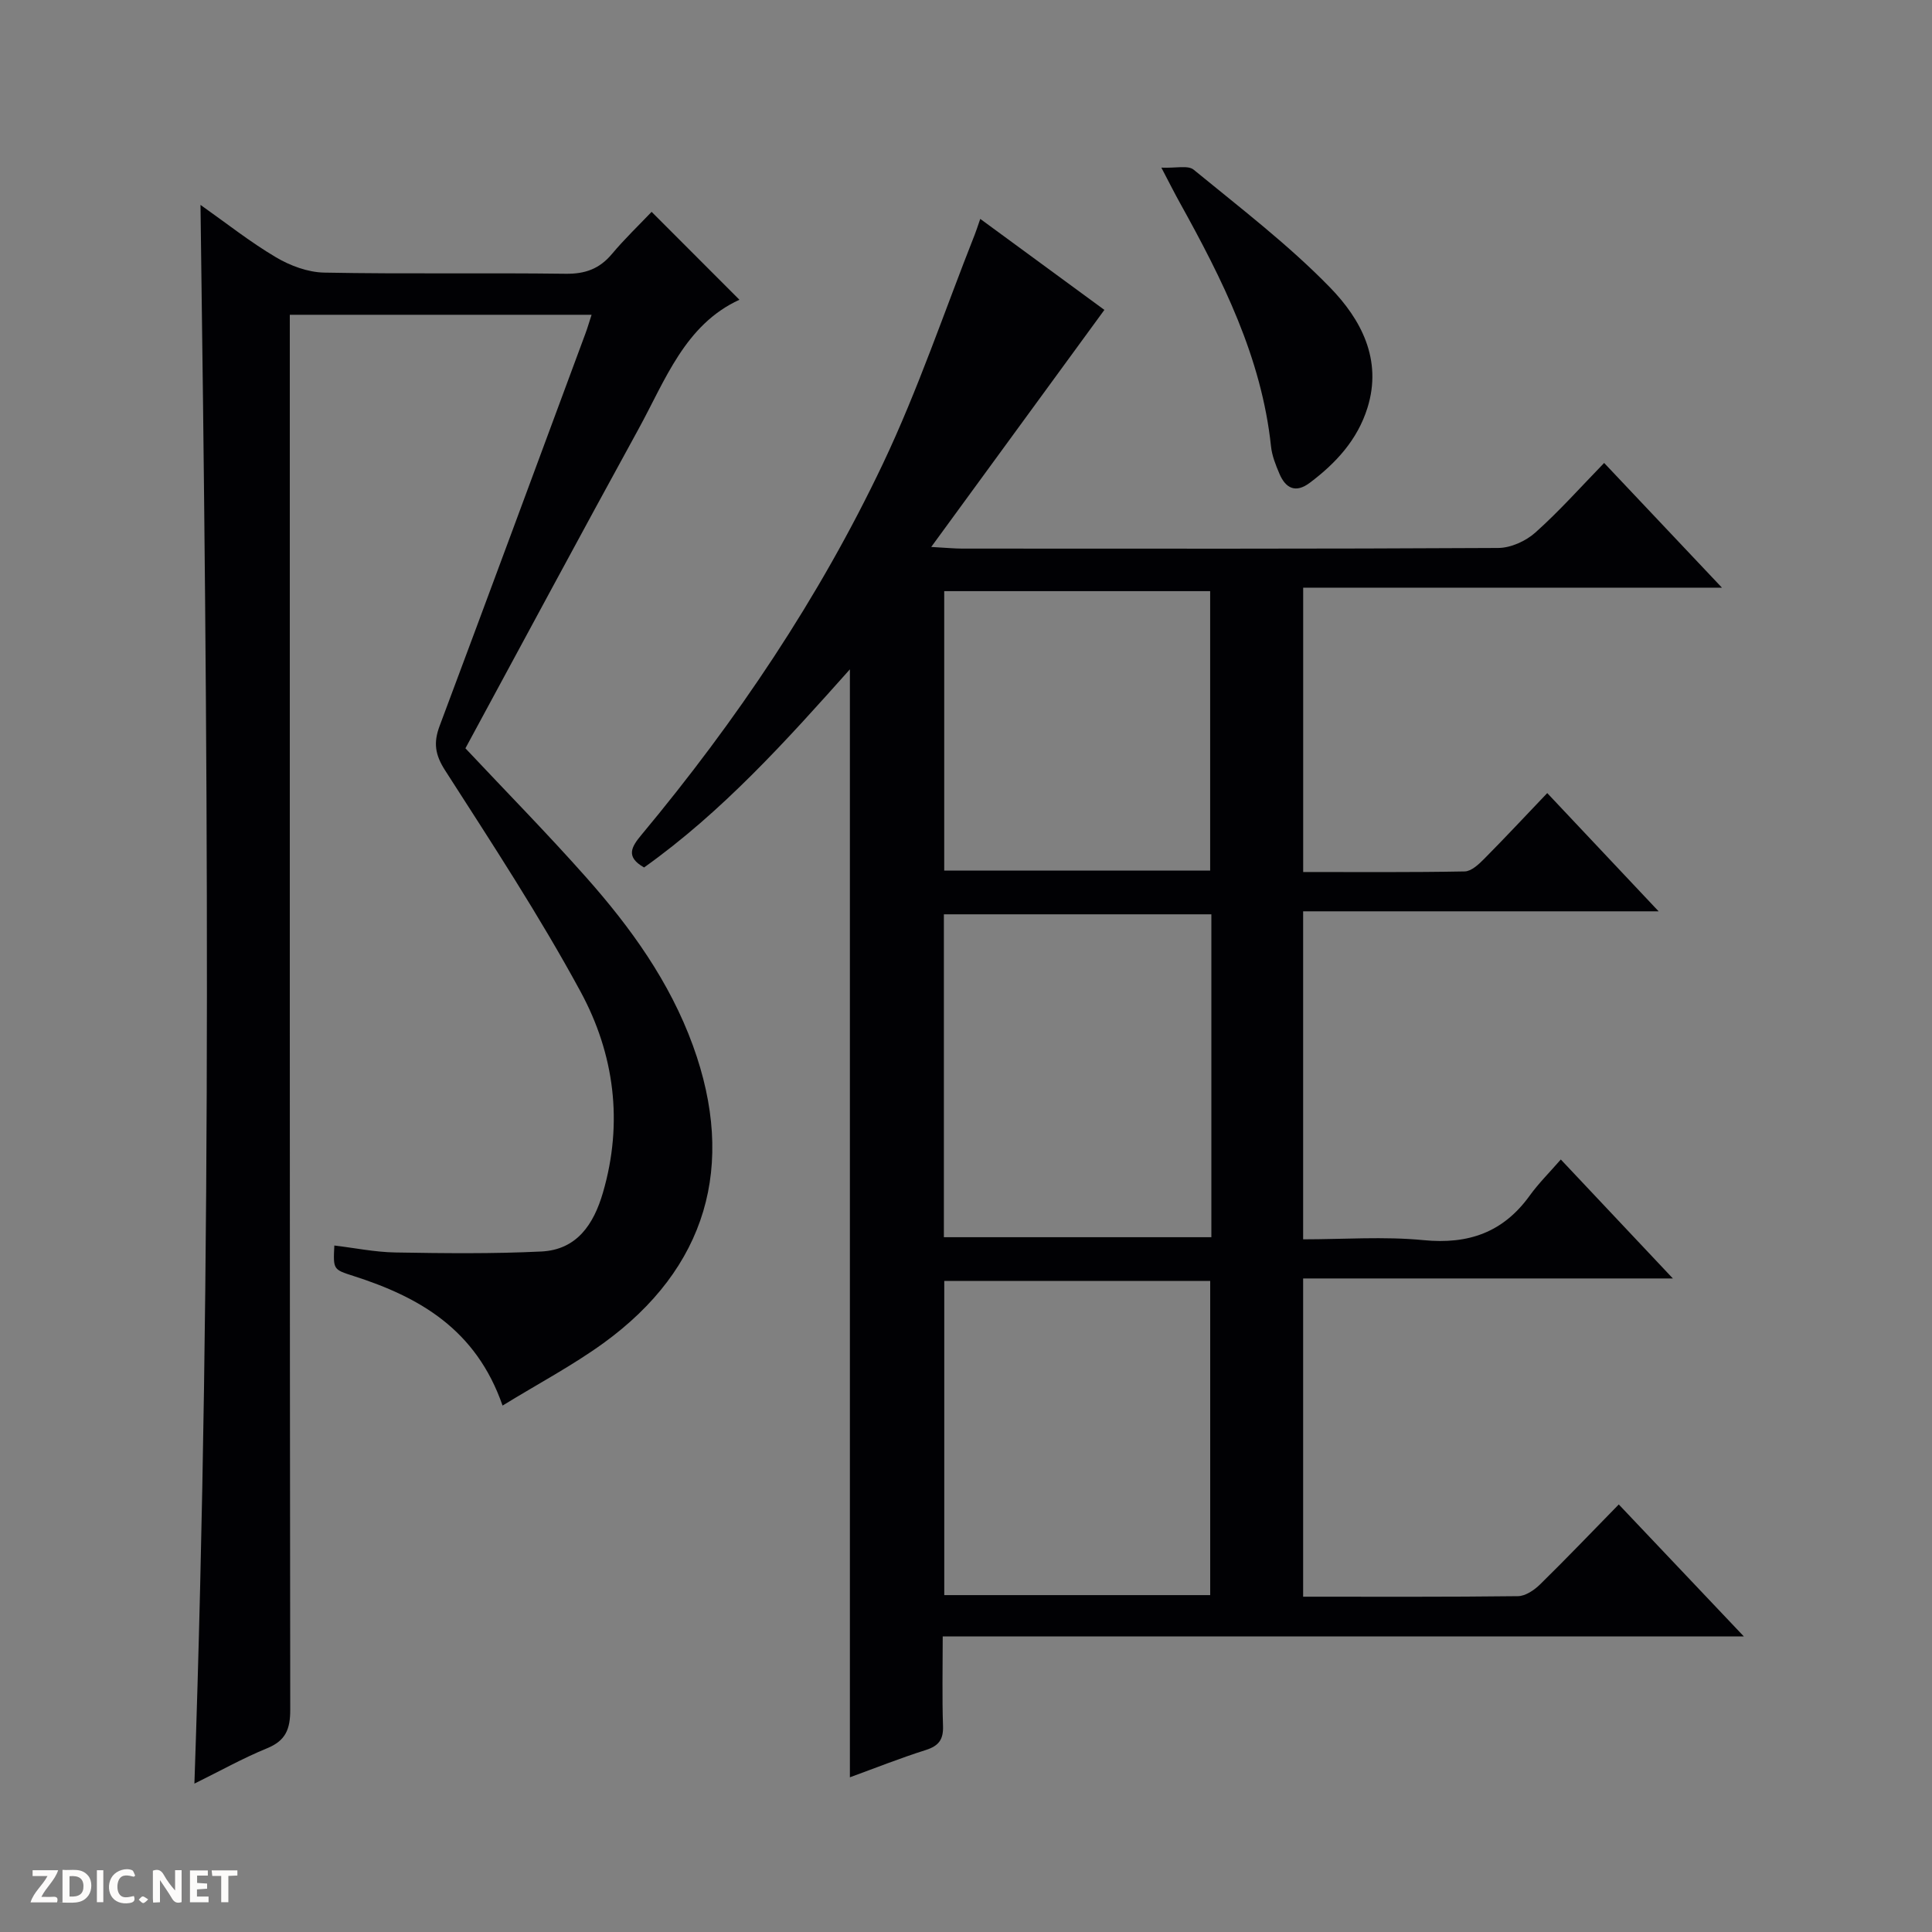 <svg enable-background="new 0 0 400 400" viewBox="0 0 400 400" xmlns="http://www.w3.org/2000/svg"><rect x="0" y="0" width="400" height="400" fill="#808080" stroke="none"/><g fill="#fcfbfa"><path d="m37.59 393.81c-.92.31-1.52.05-2-.78-.7-1.2-1.52-2.34-2.47-3.78v4.59c-.55.03-.95.05-1.41.07-.03-.37-.06-.64-.06-.91 0-1.91 0-3.81 0-5.7 1.13-.41 1.77-.03 2.29.91.62 1.11 1.38 2.14 2.31 3.19v-4.2h1.35v6.61z"/><path d="m12.94 393.88v-6.75c1.9.19 3.93-.54 5.37 1.29.8 1.01.78 2.88.03 3.97-1.37 1.97-3.4 1.51-6.4 1.49m2.45-1.22c2.04.12 2.92-.58 2.89-2.21-.03-1.51-.98-2.19-2.89-2z"/><path d="m11.81 393.87h-5.49c.68-2.18 2.47-3.48 3.51-5.45h-3.08v-1.21h5.29c-.71 2.13-2.44 3.48-3.47 5.51.86 0 1.63.04 2.39-.01.79-.05 1.14.21.85 1.16"/><path d="m39.33 393.86v-6.61h3.7v1.07h-2.22v1.52c.68.04 1.34.09 2.07.13v1.07c-.72.05-1.38.09-2.1.14v1.48h2.4v1.19h-3.85z"/><path d="m27.71 388.56c-1.15-.3-2.46-.61-3.1.64-.37.73-.41 1.93-.06 2.67.63 1.35 1.99.93 3.17.68.35.94-.01 1.32-.93 1.46-1.62.25-3.05-.27-3.76-1.48-.73-1.24-.6-3.03.31-4.17.88-1.11 2.71-1.7 4-1.16.32.13.44.74.65 1.12-.1.08-.19.16-.28.24"/><path d="m49.15 387.24v1.07c-.59.02-1.17.05-1.87.08v5.44h-1.48v-5.44h-1.85c-.05-.4-.08-.73-.13-1.15z"/><path d="m20.06 387.21h1.33v6.62h-1.33z"/><path d="m30.68 393.25c-.39.38-.8.79-1.05.76-.32-.05-.6-.45-.9-.7.26-.24.51-.64.8-.67.29-.04.62.3 1.15.61"/></g><path d="m269.8 330.58c15.18 0 29.83.07 44.48-.11 1.55-.02 3.38-1.26 4.58-2.44 5.46-5.35 10.74-10.88 16.29-16.55 8.66 9.15 16.89 17.82 25.9 27.33-55.72 0-110.51 0-165.87 0 0 6.62-.14 12.58.06 18.52.1 2.82-.87 4.13-3.56 4.99-5.37 1.7-10.61 3.79-15.72 5.65 0-76.4 0-152.65 0-229.39-13.22 14.83-26.42 29.49-42.61 41.02-3.88-2.2-2.63-4.25-.53-6.77 19.67-23.62 36.77-49.02 49.96-76.78 7.31-15.39 12.77-31.66 19.05-47.53.3-.75.53-1.51 1.12-3.2 9.09 6.67 17.8 13.05 25.7 18.84-11.86 16.24-23.47 32.13-35.85 49.08 3.24.18 4.83.34 6.42.34 36.99.01 73.98.08 110.97-.13 2.61-.01 5.73-1.43 7.71-3.21 4.95-4.42 9.38-9.41 14.22-14.39 8.18 8.66 15.92 16.86 24.39 25.82-29.36 0-57.83 0-86.7 0v58.87c11.24 0 22.34.09 33.44-.12 1.37-.03 2.9-1.46 4.01-2.58 4.33-4.36 8.52-8.87 13.08-13.64 7.81 8.29 15.1 16.02 23.06 24.48-24.93 0-49.07 0-73.6 0v67.91c8.41 0 16.74-.63 24.94.17 9.3.91 16.48-1.61 21.96-9.21 1.84-2.55 4.1-4.79 6.45-7.49 7.98 8.47 15.26 16.2 23.2 24.63-25.88 0-51.03 0-76.55 0zm-19-141.28c-18.68 0-36.91 0-55.38 0v66.85h55.38c0-22.41 0-44.38 0-66.85zm-55.3 75.91v65.04h55.06c0-21.9 0-43.45 0-65.04-18.51 0-36.63 0-55.06 0zm55.05-84.96c0-19.56 0-38.78 0-57.86-18.61 0-36.84 0-55.06 0v57.86z" fill="#010104"/><path d="m104.05 291.01c-5.49-15.8-17.22-22.46-30.86-26.83-4.21-1.35-4.22-1.32-3.97-6.31 4.22.5 8.41 1.37 12.62 1.44 10.08.17 20.18.29 30.24-.2 7.34-.36 10.83-5.6 12.75-12.18 4.24-14.53 2.36-28.71-4.62-41.6-8.53-15.74-18.4-30.78-28.08-45.87-2.07-3.23-2.4-5.7-1.13-9.11 10.13-27.06 20.15-54.16 30.19-81.25.45-1.2.8-2.44 1.29-3.93-20.86 0-41.32 0-62.48 0v6.38c0 94.15-.03 188.3.09 282.45 0 3.98-.92 6.37-4.77 7.95-5.03 2.06-9.81 4.74-15.07 7.33 3.75-109.18 2.74-217.77 1.26-326.86 5.31 3.75 10.25 7.67 15.63 10.85 2.95 1.75 6.62 3.11 10 3.17 16.66.32 33.33.02 49.99.24 4.03.05 6.98-1.02 9.55-4.08 2.66-3.17 5.66-6.04 8.23-8.74 6.4 6.41 12.35 12.36 18.18 18.2-11.27 5.17-15.33 16.63-20.91 26.8-12.07 22-23.93 44.11-35.82 66.07 8.49 9.04 17.01 17.7 25.05 26.77 9.19 10.37 17.24 21.55 22.05 34.77 9.04 24.84 2.83 46.13-18.52 61.61-6.41 4.64-13.47 8.37-20.89 12.93z" fill="#010104"/><path d="m240.45 34.71c2.99.13 5.51-.54 6.68.42 9.62 7.89 19.6 15.51 28.24 24.39 6.36 6.54 10.89 14.88 7.74 24.94-2.08 6.63-6.54 11.45-11.95 15.51-2.92 2.19-4.99 1.13-6.27-1.89-.77-1.81-1.54-3.73-1.74-5.66-1.96-18.47-10.09-34.6-18.9-50.49-1.03-1.85-1.99-3.76-3.8-7.22z" fill="#010104"/></svg>